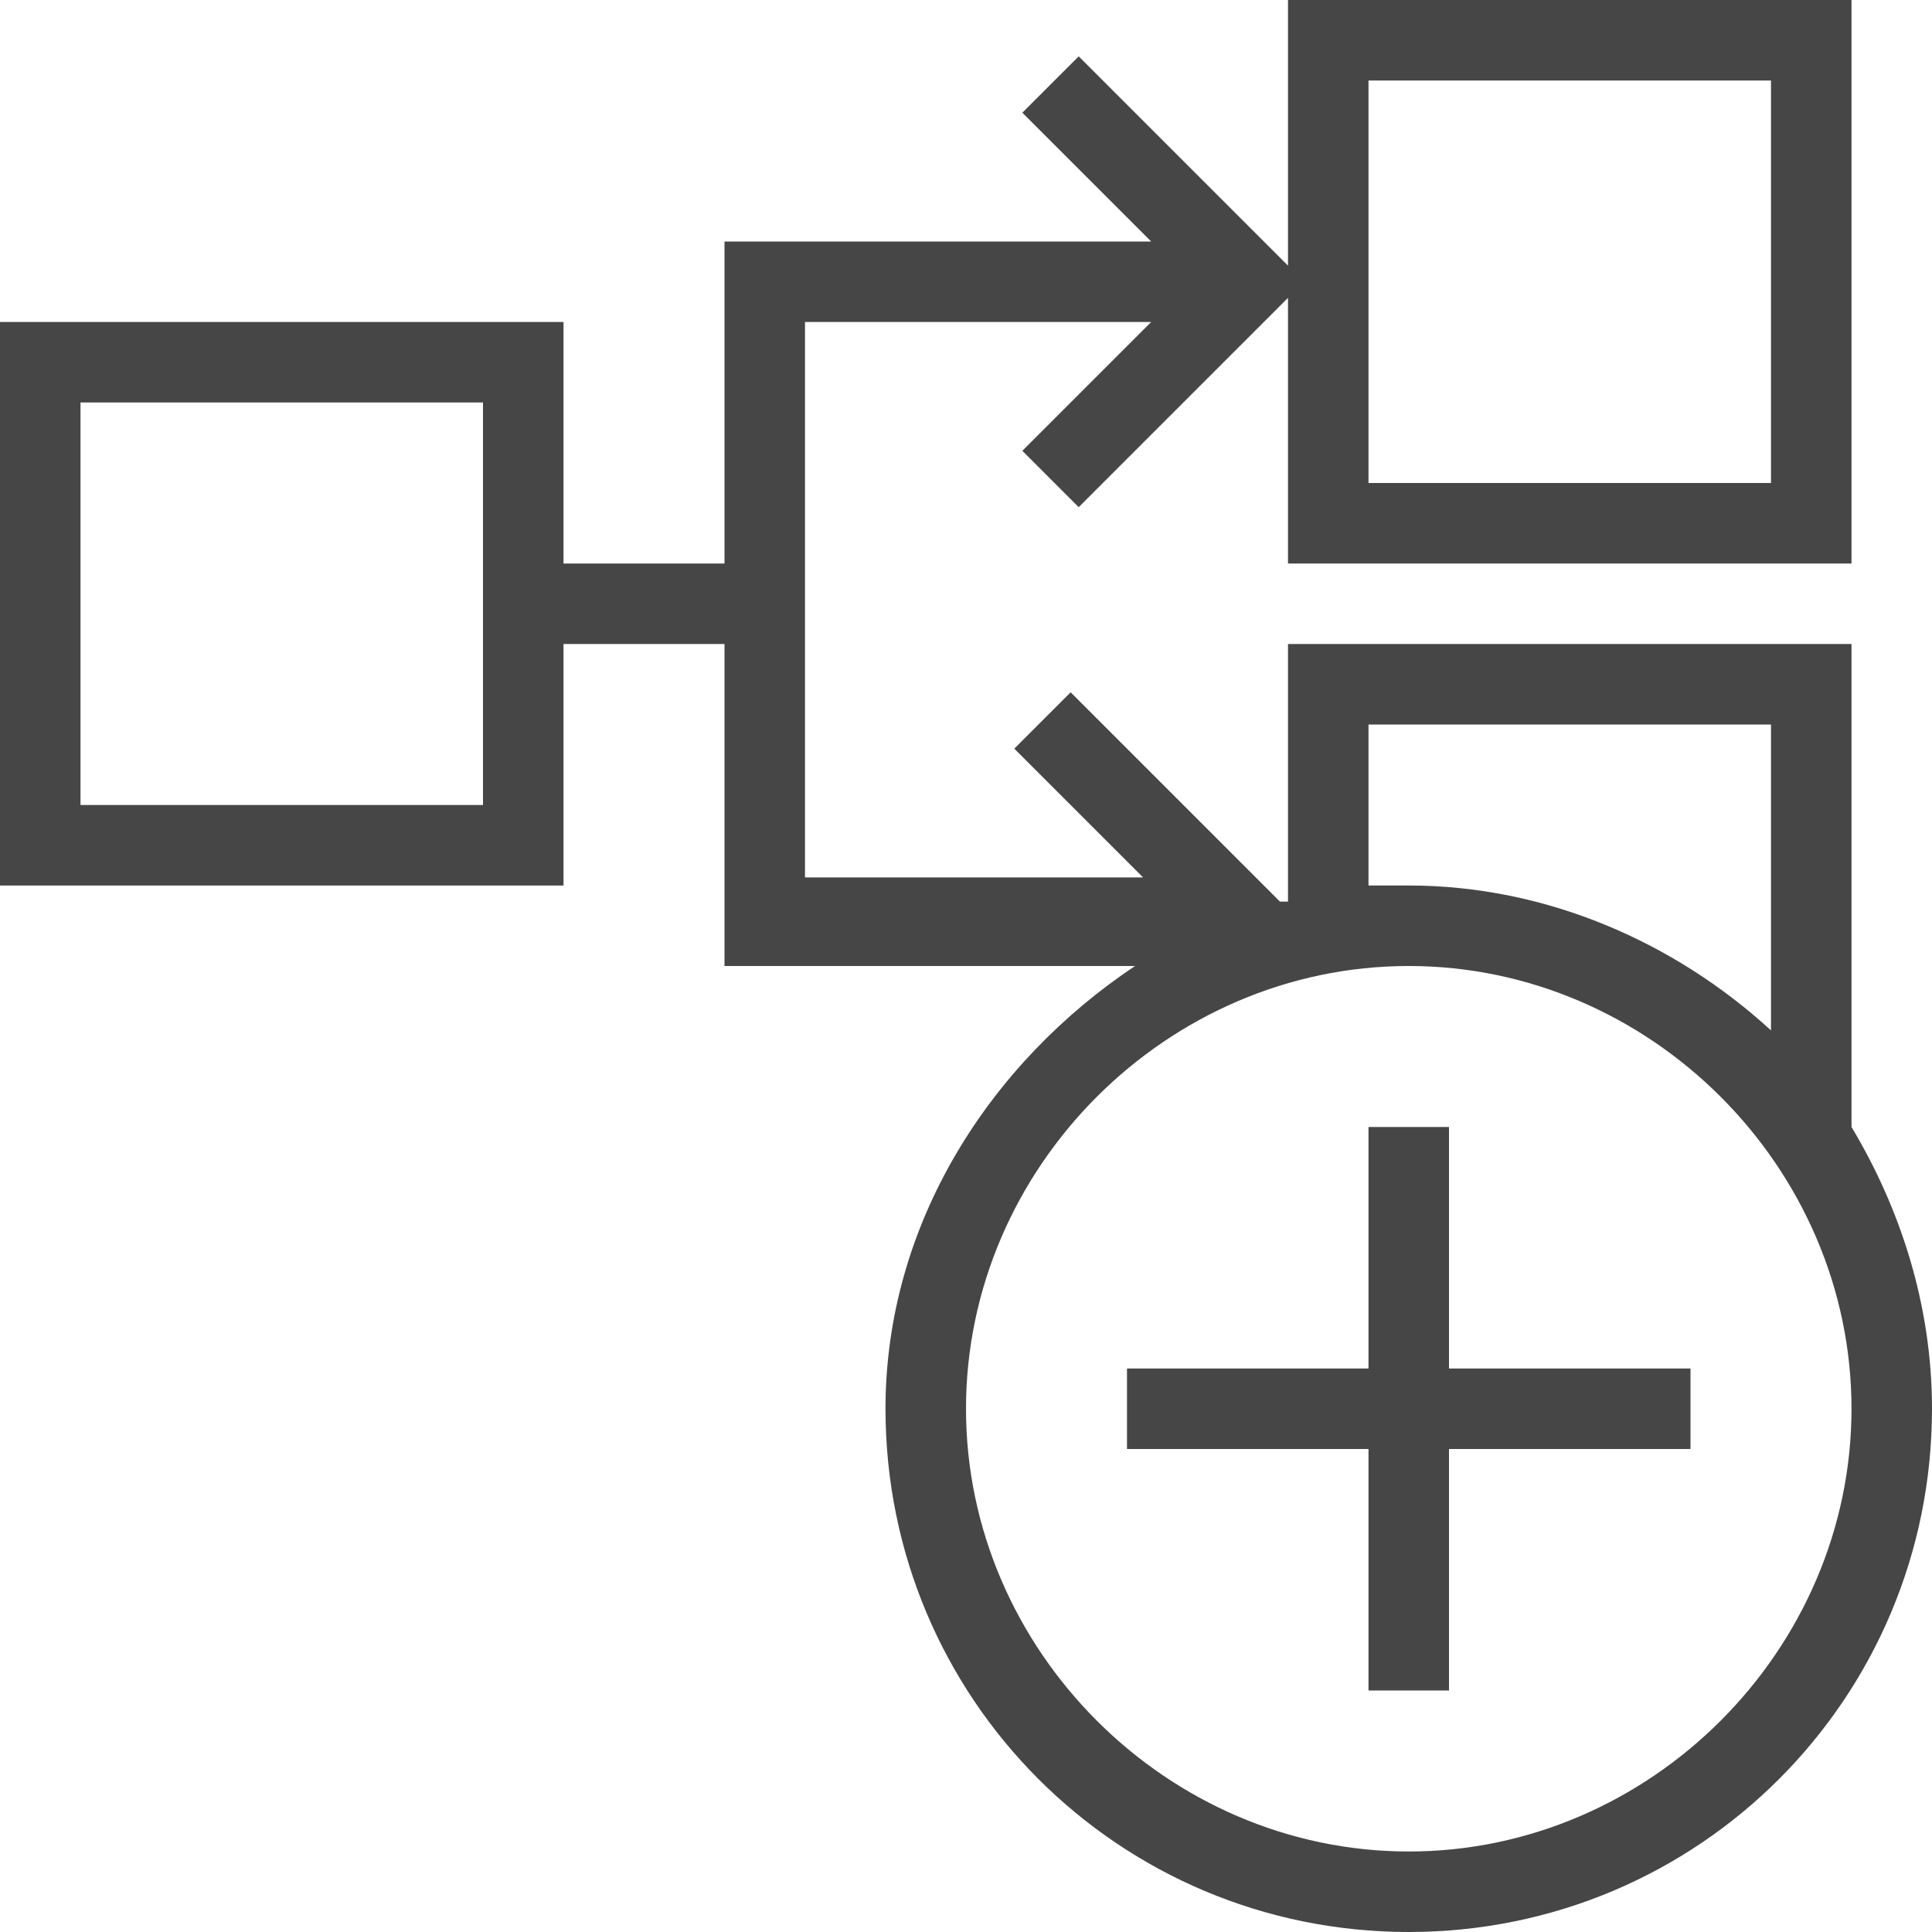<svg version="1.1" id="Layer_1" xmlns="http://www.w3.org/2000/svg" xmlns:xlink="http://www.w3.org/1999/xlink" x="0px" y="0px"
	 viewBox="0 0 24 24" enable-background="new 0 0 24 24" xml:space="preserve">
<polygon class="aw-theme-iconOutline" fill="#464646" points="21,17 18,17 18,14 17,14 17,17 14,17 14,18 17,18 17,21 18,21 18,18 21,18 "/>
<path class="aw-theme-iconOutline" fill="#464646" d="M23,14L23,14l0-6h-7v3.2c0,0-0.1,0-0.1,0l-2.6-2.6l-0.7,0.7l1.6,1.6H10V4l4.3,0l-1.6,1.6l0.7,0.7L16,3.7V7h7
	V0h-7v3.3l-2.6-2.6l-0.7,0.7L14.3,3L9,3v4H7V4H0v7h7V8h2v4h5.1c-1.8,1.2-3.1,3.2-3.1,5.5c0,3.6,2.9,6.5,6.5,6.5
	c3.6,0,6.5-2.9,6.5-6.5C24,16.2,23.6,15,23,14z M17,1h5v5h-5V1z M6,10H1V5h5V10z M17,9h5v3.8c-1.2-1.1-2.8-1.8-4.5-1.8
	c-0.2,0-0.3,0-0.5,0V9z M17.5,23c-3,0-5.5-2.5-5.5-5.5c0-3,2.5-5.5,5.5-5.5c3,0,5.5,2.5,5.5,5.5C23,20.5,20.5,23,17.5,23z"/>
</svg>
